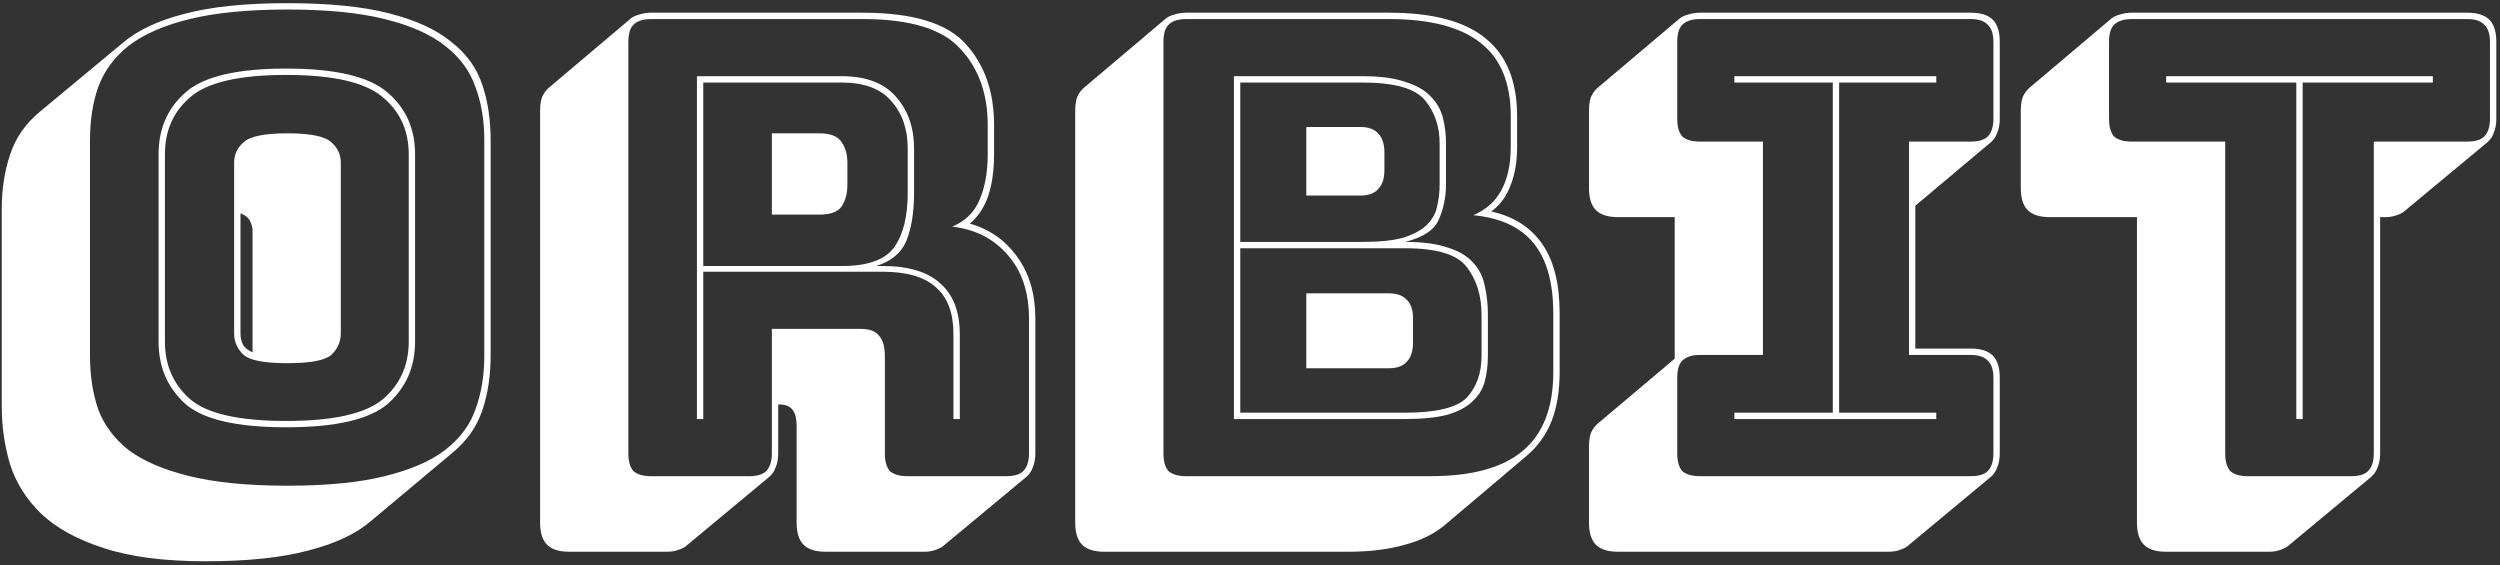 <svg width="504" height="114" viewBox="0 0 504 114" fill="none" xmlns="http://www.w3.org/2000/svg">
<rect x="0" y="0" width="504" height="114" fill="#333333" stroke="none"/>
<path d="M74.72 105.088C71.733 107.648 67.552 109.611 62.176 110.976C56.8 112.427 49.888 113.152 41.44 113.152C33.077 113.152 26.208 112.256 20.832 110.464C15.541 108.757 11.36 106.453 8.288 103.552C5.301 100.651 3.211 97.323 2.016 93.568C0.907 89.813 0.352 85.931 0.352 81.92V42.112C0.352 38.187 0.907 34.56 2.016 31.232C3.125 27.819 5.131 24.917 8.032 22.528L24.672 8.704C27.659 6.144 31.797 4.181 37.088 2.816C42.464 1.365 49.419 0.64 57.952 0.64C66.315 0.64 73.141 1.323 78.432 2.688C83.808 4.053 87.989 5.973 90.976 8.448C94.048 10.837 96.139 13.739 97.248 17.152C98.357 20.48 98.912 24.149 98.912 28.16V71.808C98.912 75.733 98.357 79.36 97.248 82.688C96.139 86.016 94.133 88.875 91.232 91.264L74.72 105.088ZM97.632 71.808V28.16C97.632 24.235 97.035 20.693 95.84 17.536C94.731 14.293 92.683 11.52 89.696 9.216C86.795 6.912 82.741 5.12 77.536 3.84C72.416 2.56 65.888 1.92 57.952 1.92C50.016 1.92 43.445 2.56 38.24 3.84C33.035 5.12 28.939 6.912 25.952 9.216C23.051 11.52 21.003 14.293 19.808 17.536C18.699 20.693 18.144 24.235 18.144 28.16V71.808C18.144 75.733 18.699 79.317 19.808 82.56C21.003 85.717 23.051 88.448 25.952 90.752C28.939 92.971 33.035 94.72 38.24 96C43.445 97.28 50.016 97.92 57.952 97.92C65.888 97.92 72.416 97.28 77.536 96C82.741 94.72 86.795 92.971 89.696 90.752C92.683 88.448 94.731 85.717 95.84 82.56C97.035 79.317 97.632 75.733 97.632 71.808ZM83.68 68.864C83.68 73.984 81.845 78.165 78.176 81.408C74.507 84.565 67.68 86.144 57.696 86.144C47.712 86.144 40.928 84.565 37.344 81.408C33.76 78.165 31.968 73.984 31.968 68.864V31.104C31.968 25.984 33.76 21.845 37.344 18.688C40.928 15.445 47.712 13.824 57.696 13.824C67.68 13.824 74.507 15.445 78.176 18.688C81.845 21.845 83.68 25.984 83.68 31.104V68.864ZM33.248 68.864C33.248 73.643 34.955 77.525 38.368 80.512C41.781 83.413 48.224 84.864 57.696 84.864C67.168 84.864 73.653 83.413 77.152 80.512C80.651 77.525 82.4 73.643 82.4 68.864V31.104C82.4 26.325 80.651 22.485 77.152 19.584C73.653 16.597 67.168 15.104 57.696 15.104C48.224 15.104 41.781 16.597 38.368 19.584C34.955 22.485 33.248 26.325 33.248 31.104V68.864ZM47.2 67.2V32.768C47.2 31.147 47.84 29.781 49.12 28.672C50.4 27.477 53.344 26.88 57.952 26.88C62.56 26.88 65.504 27.477 66.784 28.672C68.064 29.781 68.704 31.147 68.704 32.768V67.2C68.704 68.907 68.064 70.357 66.784 71.552C65.504 72.661 62.56 73.216 57.952 73.216C53.344 73.216 50.4 72.661 49.12 71.552C47.84 70.357 47.2 68.907 47.2 67.2ZM48.48 67.2C48.48 68.053 48.651 68.821 48.992 69.504C49.333 70.101 49.973 70.613 50.912 71.04V46.72C50.912 45.867 50.741 45.141 50.4 44.544C50.059 43.861 49.419 43.349 48.48 43.008V67.2ZM169.685 16.64H141.781V53.632H169.685C174.976 53.632 178.517 52.352 180.309 49.792C182.101 47.232 182.997 43.605 182.997 38.912V29.952C182.997 26.027 181.888 22.827 179.669 20.352C177.536 17.877 174.208 16.64 169.685 16.64ZM155.605 26.88H165.205C167.424 26.88 168.917 27.477 169.685 28.672C170.453 29.781 170.837 31.189 170.837 32.896V37.248C170.837 38.955 170.453 40.405 169.685 41.6C168.917 42.709 167.424 43.264 165.205 43.264H155.605V26.88ZM141.781 84.48H140.501V15.36H169.685C174.634 15.36 178.304 16.768 180.693 19.584C183.082 22.315 184.277 25.771 184.277 29.952V38.784C184.277 42.709 183.765 45.952 182.741 48.512C181.717 50.987 179.669 52.693 176.597 53.632H178.005C183.21 53.632 187.093 54.827 189.653 57.216C192.213 59.52 193.493 62.891 193.493 67.328V84.48H192.213V67.328C192.213 63.147 191.061 60.032 188.757 57.984C186.453 55.851 182.869 54.784 178.005 54.784H141.781V84.48ZM150.997 96C152.618 96 153.77 95.659 154.453 94.976C155.221 94.208 155.605 93.013 155.605 91.392V66.304H173.525C175.317 66.304 176.554 66.773 177.237 67.712C178.005 68.565 178.389 69.931 178.389 71.808V91.392C178.389 93.013 178.73 94.208 179.413 94.976C180.181 95.659 181.376 96 182.997 96H202.837C204.458 96 205.61 95.659 206.293 94.976C207.061 94.208 207.445 93.013 207.445 91.392V64.256C207.445 58.88 205.994 54.571 203.093 51.328C200.277 48.085 196.565 46.208 191.957 45.696C194.602 44.587 196.437 42.795 197.461 40.32C198.57 37.76 199.125 34.688 199.125 31.104V25.216C199.125 18.901 197.29 13.781 193.621 9.856C190.037 5.845 183.466 3.84 173.909 3.84H131.285C129.664 3.84 128.469 4.224 127.701 4.992C127.018 5.675 126.677 6.827 126.677 8.448V91.392C126.677 93.013 127.018 94.208 127.701 94.976C128.469 95.659 129.664 96 131.285 96H150.997ZM155.093 96.128L138.453 109.952C138.112 110.293 137.557 110.592 136.789 110.848C136.106 111.104 135.338 111.232 134.485 111.232H114.773C112.725 111.232 111.232 110.763 110.293 109.824C109.354 108.885 108.885 107.392 108.885 105.344V22.4C108.885 21.291 109.013 20.352 109.269 19.584C109.61 18.816 110.08 18.176 110.677 17.664L127.189 3.712C127.616 3.371 128.17 3.115 128.853 2.944C129.621 2.688 130.432 2.56 131.285 2.56H173.909C184.064 2.56 191.018 4.693 194.773 8.96C198.528 13.141 200.405 18.56 200.405 25.216V31.104C200.405 34.261 200.021 37.035 199.253 39.424C198.485 41.728 197.248 43.605 195.541 45.056H195.413C199.424 46.165 202.624 48.384 205.013 51.712C207.488 55.04 208.725 59.221 208.725 64.256V91.392C208.725 92.501 208.554 93.44 208.213 94.208C207.957 94.976 207.53 95.616 206.933 96.128L190.293 109.952C189.952 110.293 189.397 110.592 188.629 110.848C187.946 111.104 187.178 111.232 186.325 111.232H166.485C164.437 111.232 162.944 110.763 162.005 109.824C161.066 108.885 160.597 107.392 160.597 105.344V85.76C160.597 84.395 160.341 83.371 159.829 82.688C159.317 81.92 158.378 81.536 157.013 81.536H156.885V91.392C156.885 92.501 156.714 93.44 156.373 94.208C156.117 94.976 155.69 95.616 155.093 96.128ZM222.648 111.232C220.6 111.232 219.107 110.763 218.168 109.824C217.229 108.885 216.76 107.392 216.76 105.344V22.4C216.76 21.291 216.888 20.352 217.144 19.584C217.485 18.816 217.955 18.176 218.552 17.664L235.064 3.712C235.491 3.371 236.045 3.115 236.728 2.944C237.496 2.688 238.307 2.56 239.16 2.56H279.992C288.867 2.56 295.395 4.309 299.576 7.808C303.757 11.221 305.848 16.427 305.848 23.424V29.568C305.848 32.555 305.421 35.115 304.568 37.248C303.8 39.381 302.605 41.088 300.984 42.368L300.6 42.624C305.208 43.648 308.664 45.867 310.968 49.28C313.272 52.608 314.424 57.259 314.424 63.232V75.008C314.424 78.848 313.869 82.176 312.76 84.992C311.651 87.723 309.987 90.027 307.768 91.904L291.256 105.856C289.123 107.648 286.435 108.971 283.192 109.824C279.949 110.763 276.152 111.232 271.8 111.232H222.648ZM288.312 96C296.76 96 302.989 94.293 307 90.88C311.096 87.467 313.144 82.176 313.144 75.008V63.232C313.144 57.003 311.821 52.267 309.176 49.024C306.531 45.781 302.477 43.904 297.016 43.392C299.576 42.283 301.453 40.619 302.648 38.4C303.928 36.096 304.568 33.152 304.568 29.568V23.424C304.568 16.768 302.563 11.861 298.552 8.704C294.541 5.461 288.355 3.84 279.992 3.84H239.16C237.539 3.84 236.344 4.224 235.576 4.992C234.893 5.675 234.552 6.827 234.552 8.448V91.392C234.552 93.013 234.893 94.208 235.576 94.976C236.344 95.659 237.539 96 239.16 96H288.312ZM283.192 84.48H248.76V15.36H274.744C278.243 15.36 281.101 15.744 283.32 16.512C285.539 17.195 287.245 18.176 288.44 19.456C289.635 20.651 290.445 22.059 290.872 23.68C291.299 25.301 291.512 27.051 291.512 28.928V37.12C291.512 39.68 291.043 42.027 290.104 44.16C289.251 46.293 286.989 47.829 283.32 48.768C286.819 48.768 289.677 49.152 291.896 49.92C294.115 50.603 295.821 51.627 297.016 52.992C298.211 54.272 298.979 55.808 299.32 57.6C299.747 59.392 299.96 61.355 299.96 63.488V71.68C299.96 73.557 299.747 75.307 299.32 76.928C298.893 78.464 298.083 79.787 296.888 80.896C295.779 82.005 294.115 82.901 291.896 83.584C289.677 84.181 286.776 84.48 283.192 84.48ZM274.744 16.64H250.04V48.768H274.744C278.243 48.768 281.016 48.469 283.064 47.872C285.112 47.189 286.648 46.336 287.672 45.312C288.781 44.203 289.464 42.965 289.72 41.6C290.061 40.149 290.232 38.656 290.232 37.12V28.928C290.232 25.515 289.251 22.613 287.288 20.224C285.325 17.835 281.144 16.64 274.744 16.64ZM263.352 25.6H274.232C275.853 25.6 277.048 26.027 277.816 26.88C278.669 27.733 279.096 29.013 279.096 30.72V34.304C279.096 36.011 278.669 37.291 277.816 38.144C277.048 38.997 275.853 39.424 274.232 39.424H263.352V25.6ZM283.32 50.048H250.04V83.2H283.192C289.592 83.2 293.773 82.176 295.736 80.128C297.699 77.995 298.68 75.179 298.68 71.68V63.488C298.68 59.648 297.699 56.448 295.736 53.888C293.859 51.328 289.72 50.048 283.32 50.048ZM263.352 59.136H279.992C281.613 59.136 282.808 59.563 283.576 60.416C284.429 61.184 284.856 62.421 284.856 64.128V69.12C284.856 70.827 284.429 72.107 283.576 72.96C282.808 73.813 281.613 74.24 279.992 74.24H263.352V59.136ZM380.753 111.232H326.225C324.177 111.232 322.684 110.763 321.745 109.824C320.806 108.885 320.337 107.392 320.337 105.344V90.112C320.337 89.003 320.465 88.064 320.721 87.296C321.062 86.528 321.532 85.888 322.129 85.376L337.617 72.32V43.776H326.225C324.177 43.776 322.684 43.307 321.745 42.368C320.806 41.429 320.337 39.936 320.337 37.888V22.4C320.337 21.291 320.465 20.352 320.721 19.584C321.062 18.816 321.532 18.176 322.129 17.664L338.641 3.712C339.068 3.371 339.622 3.115 340.305 2.944C341.073 2.688 341.884 2.56 342.737 2.56H397.265C399.313 2.56 400.806 3.029 401.745 3.968C402.684 4.907 403.153 6.4 403.153 8.448V23.936C403.153 25.045 402.982 25.984 402.641 26.752C402.385 27.52 401.958 28.16 401.361 28.672L386.129 41.472V70.272H397.265C399.313 70.272 400.806 70.741 401.745 71.68C402.684 72.619 403.153 74.112 403.153 76.16V91.392C403.153 92.501 402.982 93.44 402.641 94.208C402.385 94.976 401.958 95.616 401.361 96.128L384.721 109.952C384.38 110.293 383.825 110.592 383.057 110.848C382.374 111.104 381.606 111.232 380.753 111.232ZM342.737 96H397.265C398.886 96 400.038 95.659 400.721 94.976C401.489 94.208 401.873 93.013 401.873 91.392V76.16C401.873 74.539 401.489 73.387 400.721 72.704C400.038 71.936 398.886 71.552 397.265 71.552H384.849V28.544H397.265C398.886 28.544 400.038 28.203 400.721 27.52C401.489 26.752 401.873 25.557 401.873 23.936V8.448C401.873 6.827 401.489 5.675 400.721 4.992C400.038 4.224 398.886 3.84 397.265 3.84H342.737C341.116 3.84 339.921 4.224 339.153 4.992C338.47 5.675 338.129 6.827 338.129 8.448V23.936C338.129 25.557 338.47 26.752 339.153 27.52C339.921 28.203 341.116 28.544 342.737 28.544H355.409V71.552H342.737C341.116 71.552 339.921 71.936 339.153 72.704C338.47 73.387 338.129 74.539 338.129 76.16V91.392C338.129 93.013 338.47 94.208 339.153 94.976C339.921 95.659 341.116 96 342.737 96ZM390.353 84.48H349.649V83.2H369.489V16.64H349.649V15.36H390.353V16.64H370.769V83.2H390.353V84.48ZM457.435 111.232H436.699C434.651 111.232 433.158 110.763 432.219 109.824C431.28 108.885 430.811 107.392 430.811 105.344V43.776H413.275C411.227 43.776 409.734 43.307 408.795 42.368C407.856 41.429 407.387 39.936 407.387 37.888V22.4C407.387 21.291 407.515 20.352 407.771 19.584C408.112 18.816 408.582 18.176 409.179 17.664L425.691 3.712C426.118 3.371 426.672 3.115 427.355 2.944C428.123 2.688 428.934 2.56 429.787 2.56H497.371C499.419 2.56 500.912 3.029 501.851 3.968C502.79 4.907 503.259 6.4 503.259 8.448V23.936C503.259 25.045 503.088 25.984 502.747 26.752C502.491 27.52 502.064 28.16 501.467 28.672L484.827 42.496C484.486 42.837 483.931 43.136 483.163 43.392C482.48 43.648 481.712 43.776 480.859 43.776H479.835V91.392C479.835 92.501 479.664 93.44 479.323 94.208C479.067 94.976 478.64 95.616 478.043 96.128L461.403 109.952C461.062 110.293 460.507 110.592 459.739 110.848C459.056 111.104 458.288 111.232 457.435 111.232ZM473.947 96C475.568 96 476.72 95.659 477.403 94.976C478.171 94.208 478.555 93.013 478.555 91.392V28.544H497.371C498.992 28.544 500.144 28.203 500.827 27.52C501.595 26.752 501.979 25.557 501.979 23.936V8.448C501.979 6.827 501.595 5.675 500.827 4.992C500.144 4.224 498.992 3.84 497.371 3.84H429.787C428.166 3.84 426.971 4.224 426.203 4.992C425.52 5.675 425.179 6.827 425.179 8.448V23.936C425.179 25.557 425.52 26.752 426.203 27.52C426.971 28.203 428.166 28.544 429.787 28.544H448.603V91.392C448.603 93.013 448.944 94.208 449.627 94.976C450.395 95.659 451.59 96 453.211 96H473.947ZM462.939 84.48V16.64H436.699V15.36H490.459V16.64H464.219V84.48H462.939Z" fill="white"/>
</svg>
